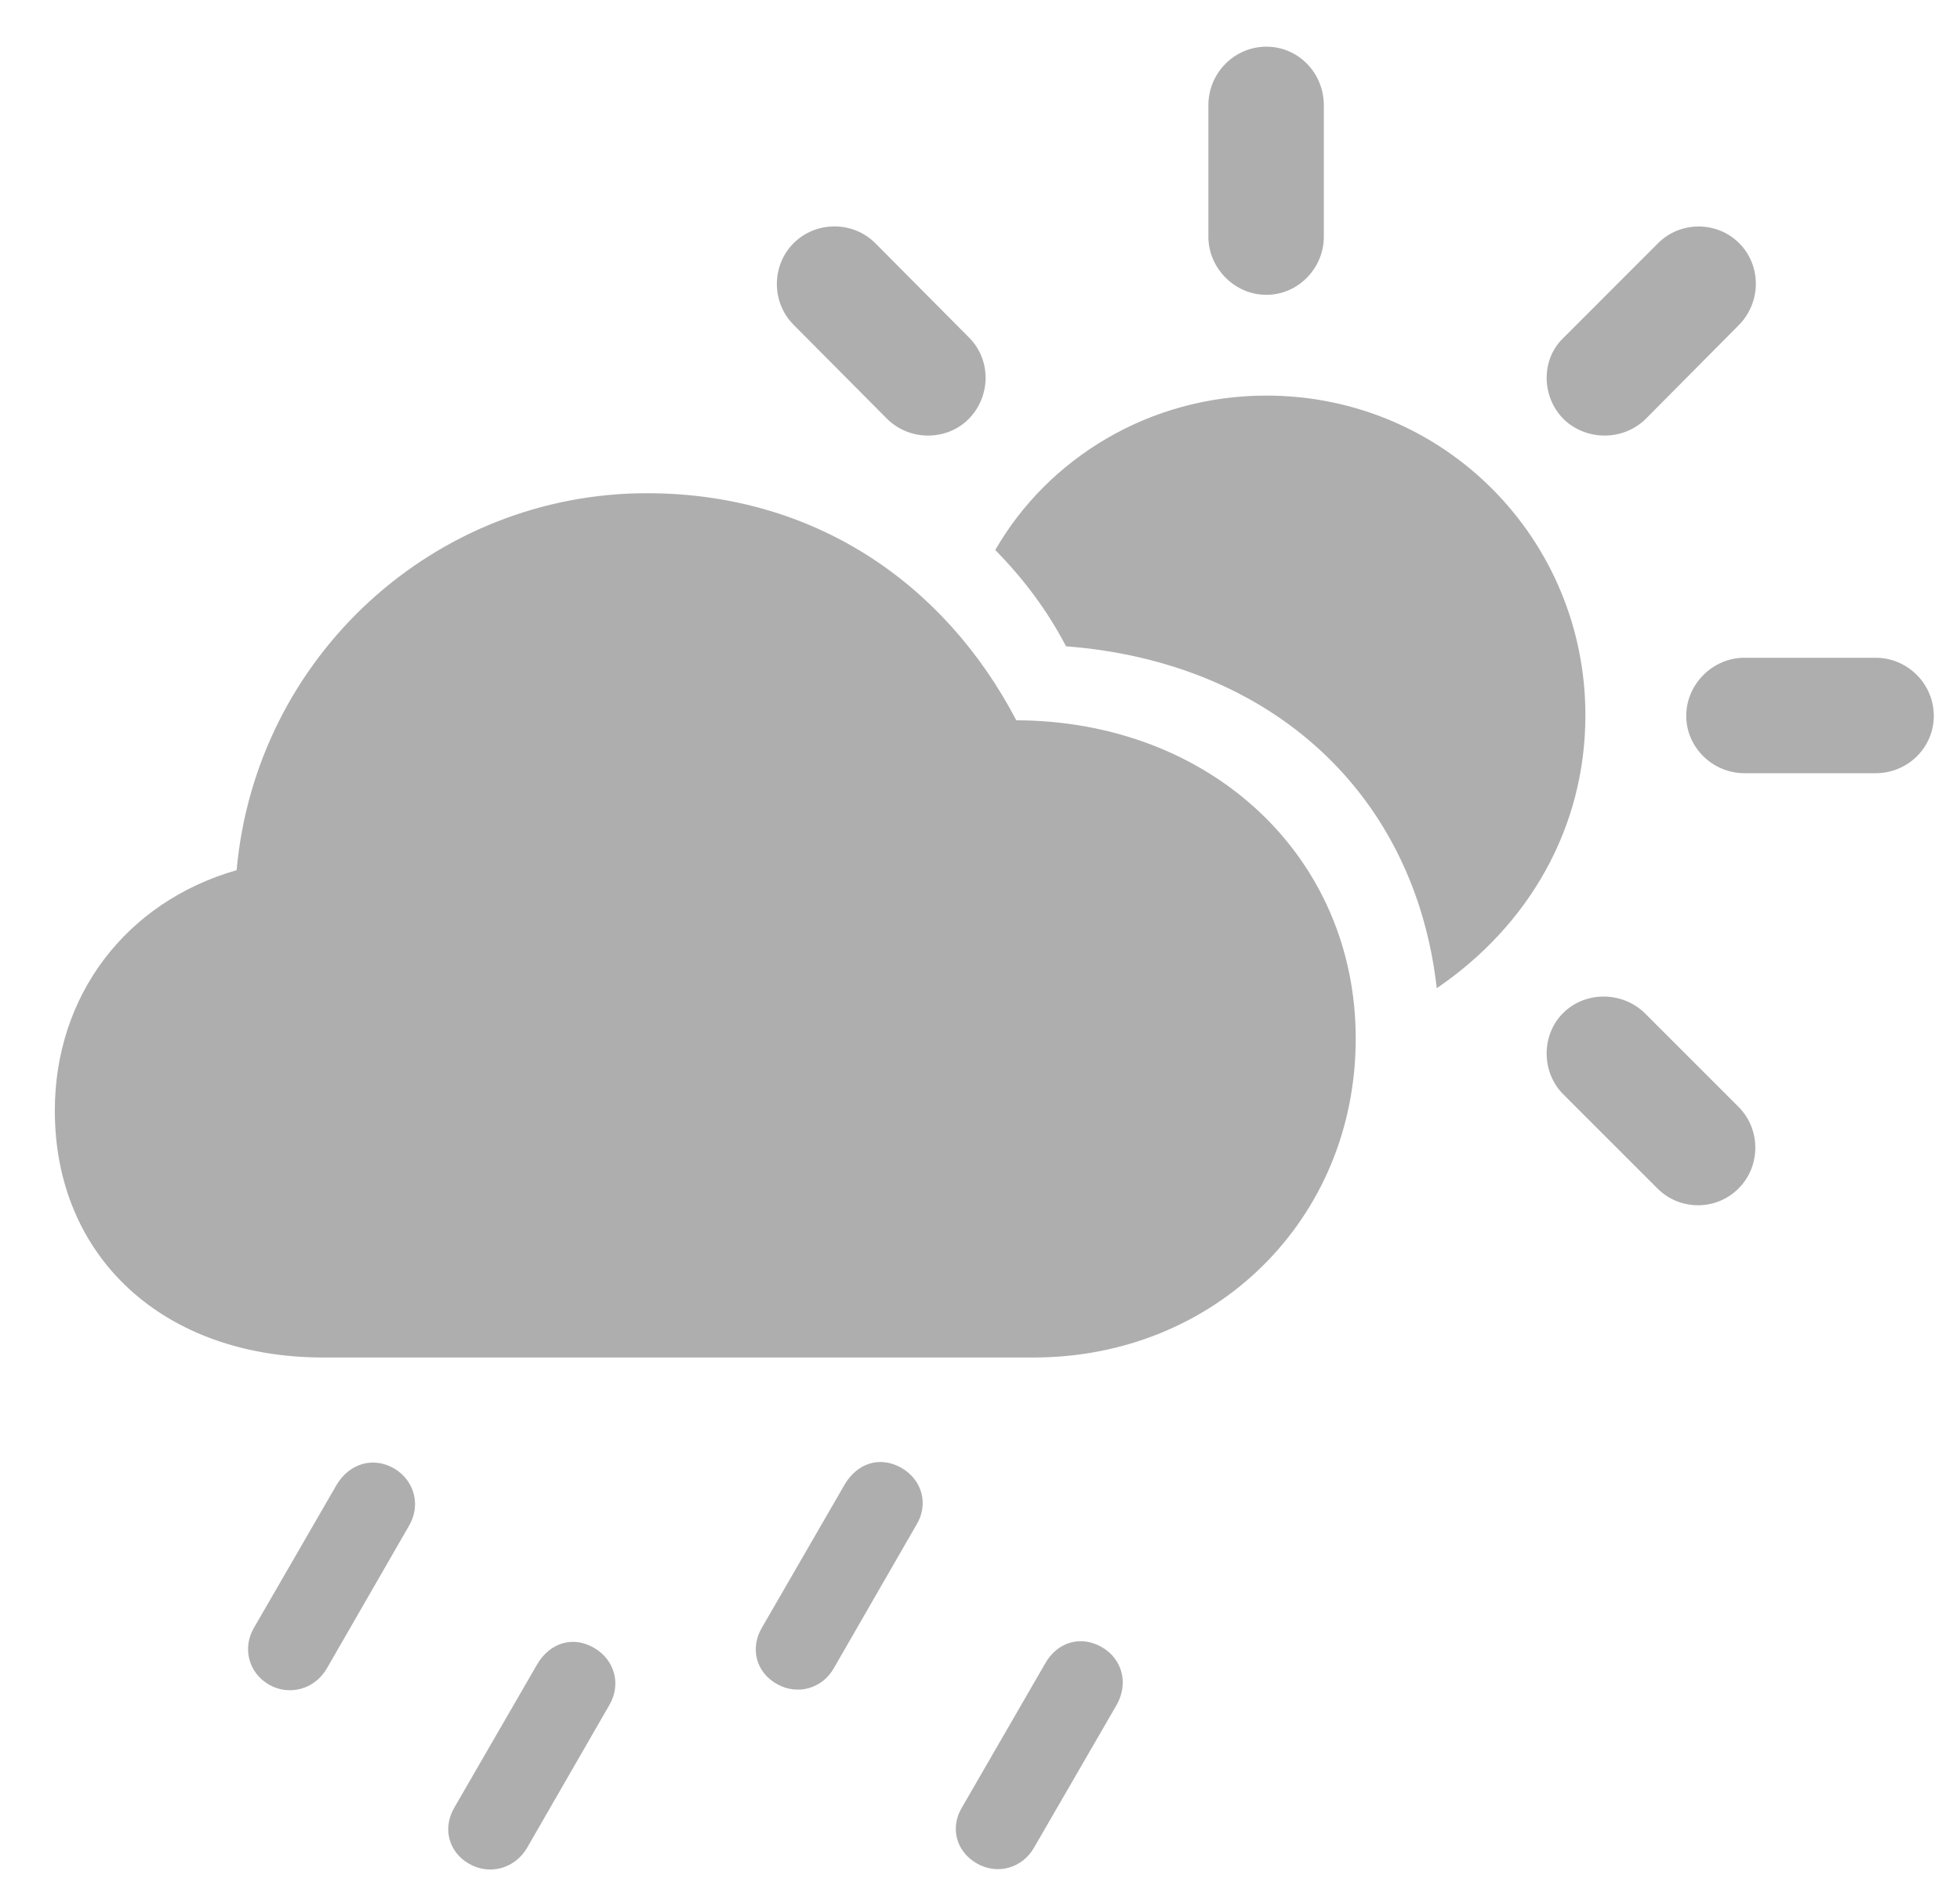 <svg width="33" height="32" viewBox="0 0 33 32" fill="none" xmlns="http://www.w3.org/2000/svg">
<path d="M21.322 4.965C20.785 4.965 20.345 4.514 20.345 3.987V1.774C20.345 1.227 20.785 0.786 21.322 0.786C21.859 0.786 22.289 1.227 22.289 1.774V3.987C22.289 4.514 21.859 4.965 21.322 4.965ZM14.931 7.049L13.362 5.47C12.986 5.094 12.986 4.471 13.362 4.095C13.738 3.719 14.361 3.719 14.737 4.095L16.316 5.685C16.692 6.061 16.682 6.673 16.316 7.049C15.951 7.425 15.317 7.436 14.931 7.049ZM26.317 7.049C25.952 6.673 25.941 6.05 26.328 5.685L27.907 4.105C28.283 3.719 28.906 3.719 29.282 4.095C29.658 4.471 29.658 5.094 29.271 5.48L27.714 7.049C27.327 7.436 26.693 7.425 26.317 7.049ZM24.19 16.642C23.825 13.387 21.43 11.152 17.949 10.884C17.616 10.25 17.219 9.734 16.757 9.262C17.648 7.715 19.356 6.662 21.322 6.662C24.309 6.662 26.693 9.068 26.693 12.044C26.693 13.945 25.737 15.589 24.19 16.642ZM5.445 22.861C2.76 22.861 0.923 21.175 0.923 18.704C0.923 16.77 2.115 15.191 3.984 14.654C4.307 11.056 7.314 8.306 10.892 8.306C13.695 8.306 15.898 9.81 17.111 12.13C20.388 12.141 22.826 14.429 22.826 17.49C22.826 20.53 20.463 22.861 17.401 22.861H5.445ZM29.368 13.021C28.842 13.021 28.391 12.592 28.391 12.055C28.391 11.518 28.842 11.077 29.368 11.077H31.581C32.118 11.077 32.559 11.518 32.559 12.055C32.559 12.592 32.118 13.021 31.581 13.021H29.368ZM27.907 20.015L26.328 18.436C25.952 18.07 25.941 17.436 26.317 17.061C26.693 16.685 27.316 16.695 27.692 17.061L29.271 18.64C29.648 19.016 29.648 19.639 29.271 20.015C28.895 20.391 28.283 20.391 27.907 20.015ZM14.039 28.093C13.846 28.436 13.427 28.555 13.083 28.361C12.718 28.157 12.632 27.749 12.825 27.416L14.222 24.999C14.437 24.634 14.823 24.516 15.178 24.72C15.532 24.924 15.64 25.343 15.425 25.686L14.039 28.093ZM5.499 28.104C5.295 28.447 4.876 28.565 4.532 28.372C4.178 28.168 4.081 27.749 4.274 27.416L5.671 24.999C5.886 24.645 6.283 24.526 6.638 24.73C6.981 24.935 7.089 25.354 6.885 25.697L5.499 28.104ZM17.412 31.111C17.219 31.455 16.8 31.584 16.445 31.38C16.091 31.176 15.994 30.768 16.198 30.435L17.595 28.018C17.799 27.652 18.196 27.534 18.551 27.738C18.905 27.942 19.002 28.361 18.798 28.716L17.412 31.111ZM8.872 31.122C8.668 31.466 8.249 31.584 7.905 31.391C7.54 31.186 7.454 30.778 7.647 30.445L9.044 28.028C9.259 27.663 9.646 27.545 10 27.749C10.354 27.953 10.462 28.372 10.258 28.716L8.872 31.122Z" fill="#AEAEAE"/>
</svg>
